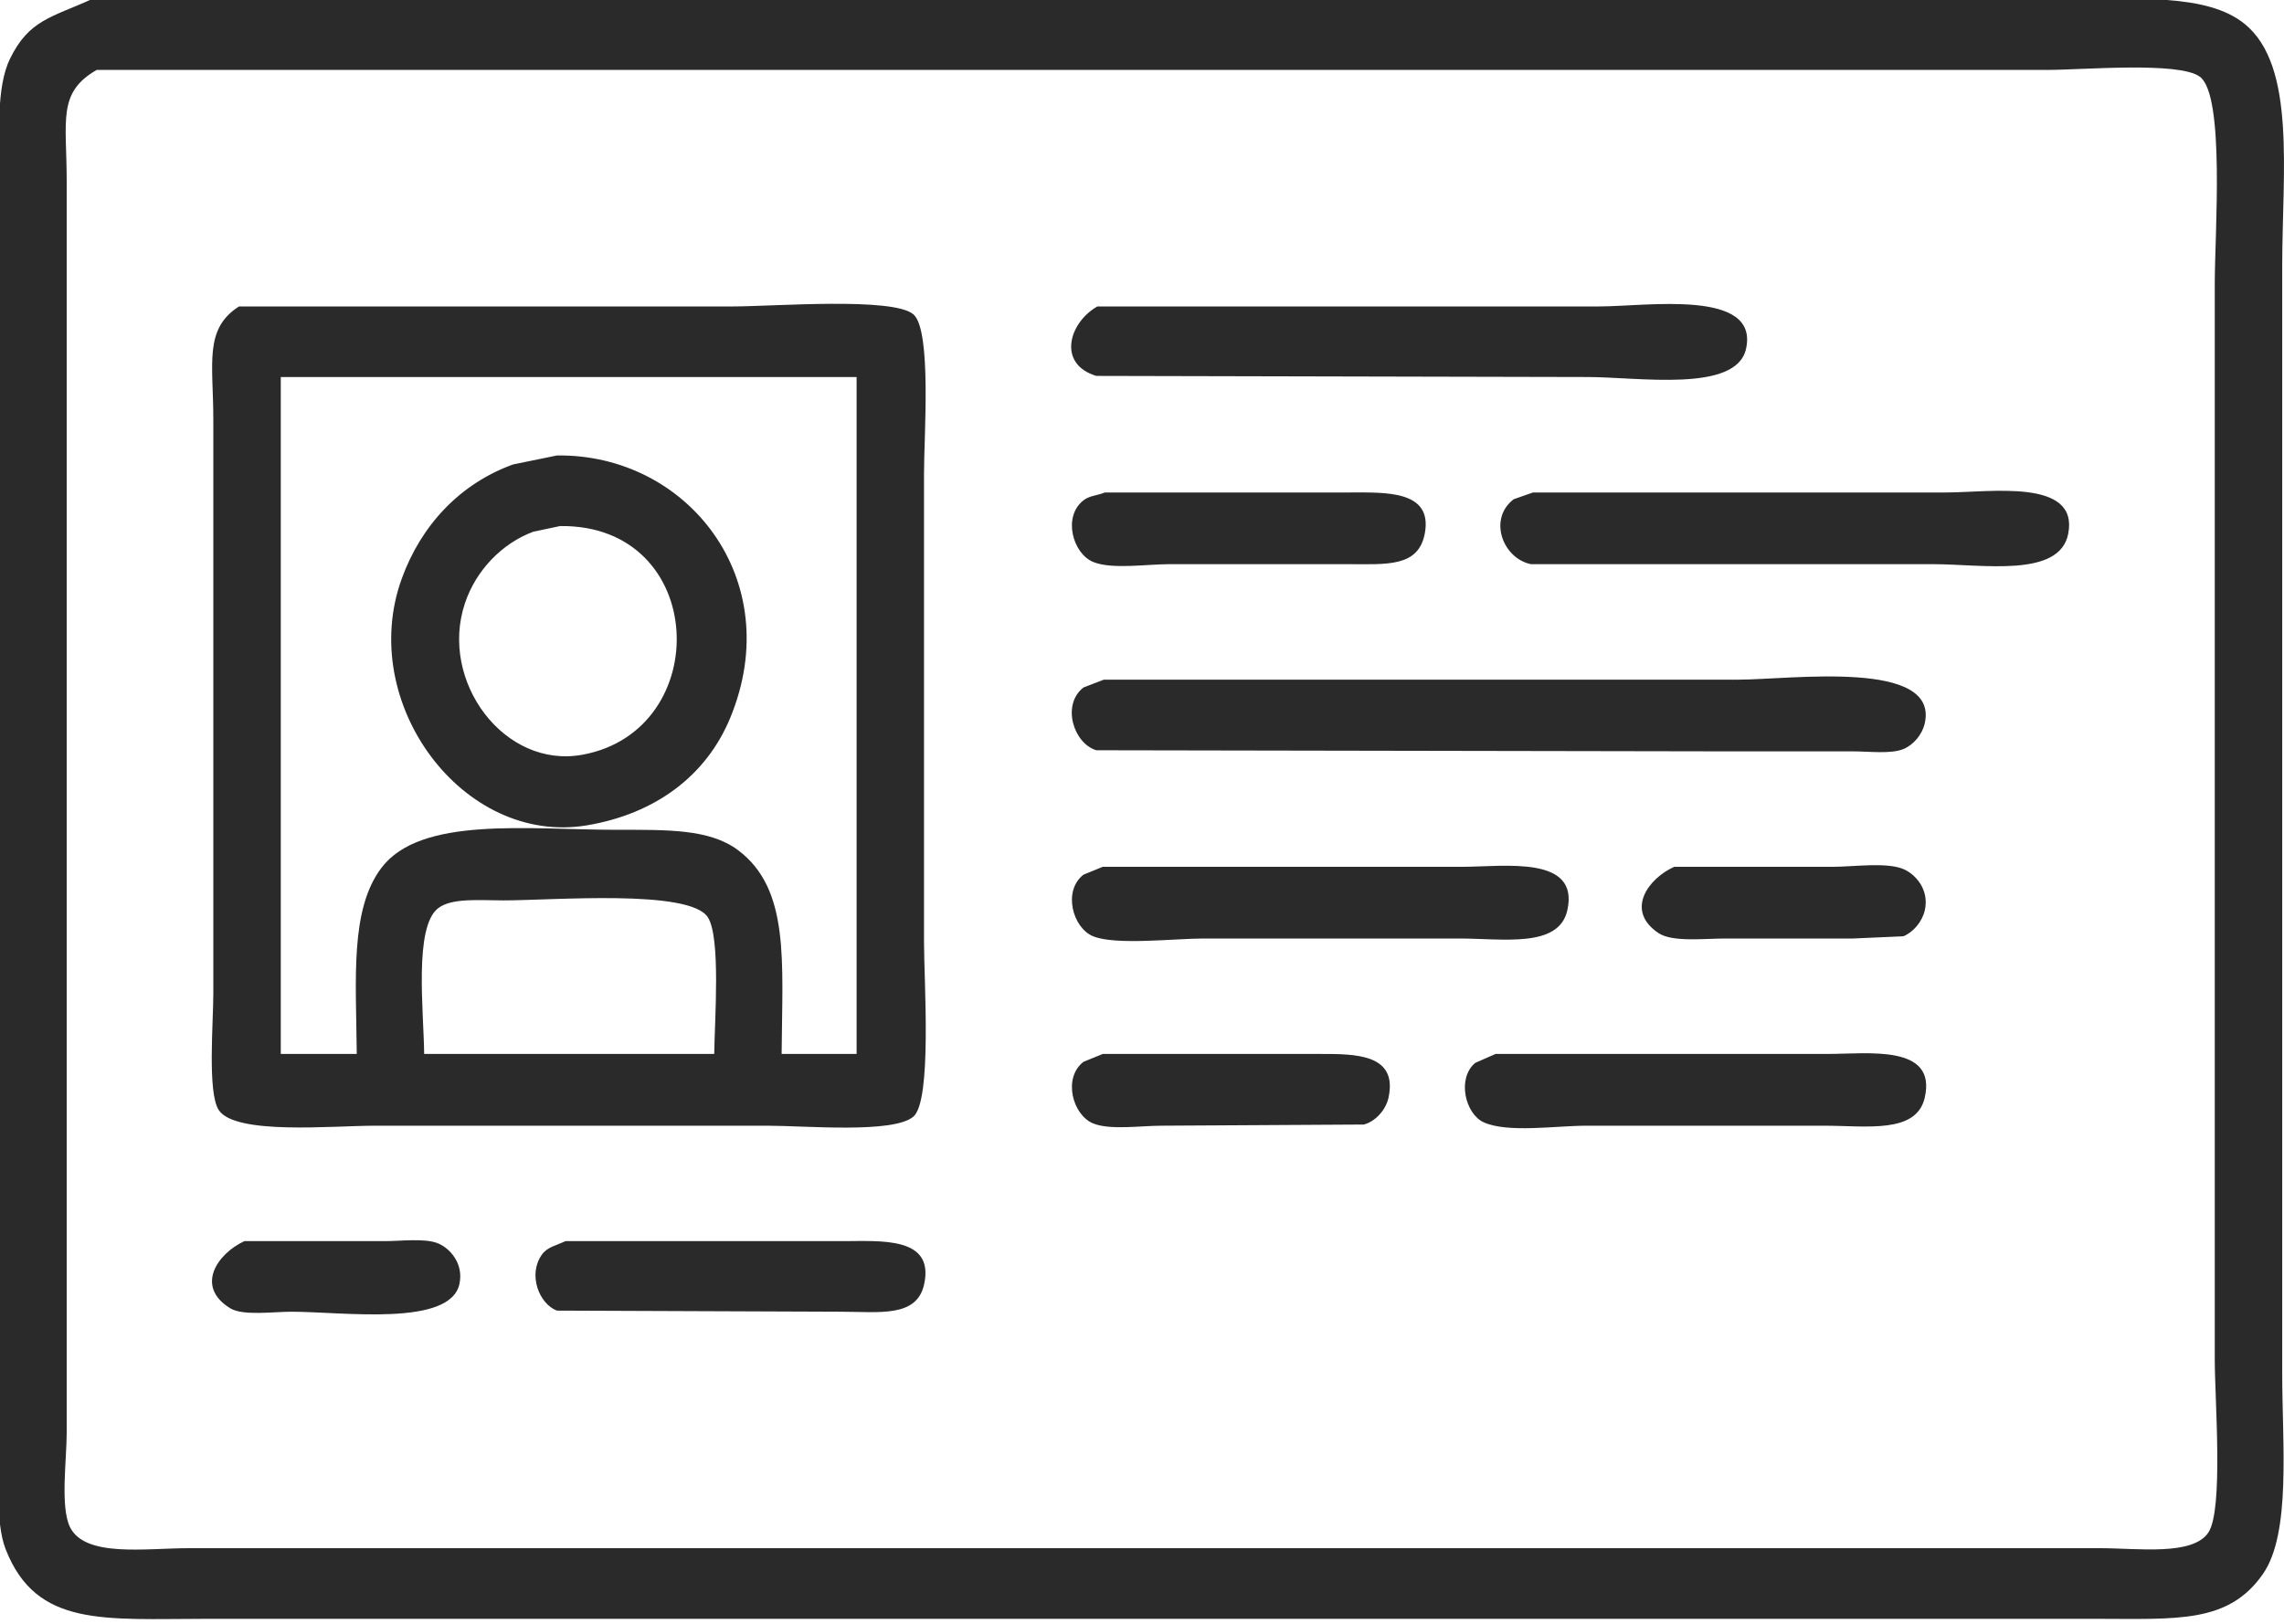 <svg 
 xmlns="http://www.w3.org/2000/svg"
 xmlns:xlink="http://www.w3.org/1999/xlink"
 width="45px" height="32px">
<path fill-rule="evenodd"  fill="rgb(42, 42, 42)"
 d="M1.799,-0.012 C12.152,-0.012 22.508,-0.012 32.861,-0.012 C35.475,-0.012 38.091,-0.012 40.705,-0.012 C42.058,-0.013 43.477,-0.140 44.227,0.473 C45.243,1.303 44.965,3.389 44.965,5.244 C44.965,9.425 44.965,13.607 44.965,17.789 C44.965,20.888 44.965,23.988 44.965,27.087 C44.965,28.455 45.143,30.216 44.585,31.018 C43.904,31.999 42.889,31.902 41.296,31.902 C39.440,31.902 37.584,31.902 35.729,31.902 C27.084,31.902 18.436,31.902 9.791,31.902 C7.887,31.902 5.981,31.902 4.077,31.902 C2.049,31.902 0.716,32.074 0.112,30.532 C-0.103,29.982 -0.014,29.027 -0.014,28.279 C-0.014,26.756 -0.014,25.231 -0.014,23.708 C-0.014,18.076 -0.014,12.443 -0.014,6.812 C-0.014,5.707 -0.014,4.603 -0.014,3.499 C-0.014,2.650 -0.076,1.716 0.197,1.158 C0.571,0.388 1.031,0.338 1.799,-0.012 ZM1.905,1.378 C1.126,1.825 1.314,2.378 1.314,3.565 C1.314,5.023 1.314,6.480 1.314,7.938 C1.314,13.231 1.314,18.526 1.314,23.818 C1.314,25.290 1.314,26.763 1.314,28.235 C1.314,28.768 1.185,29.689 1.377,30.090 C1.670,30.699 2.864,30.510 3.718,30.510 C5.981,30.510 8.245,30.510 10.508,30.510 C18.809,30.510 27.112,30.510 35.412,30.510 C37.401,30.510 39.391,30.510 41.380,30.510 C42.116,30.510 43.201,30.665 43.510,30.201 C43.810,29.750 43.636,27.579 43.636,26.800 C43.636,23.789 43.636,20.777 43.636,17.766 C43.636,13.703 43.636,9.638 43.636,5.575 C43.636,4.603 43.841,1.876 43.341,1.511 C42.928,1.209 41.037,1.378 40.326,1.378 C37.662,1.378 34.997,1.378 32.334,1.378 C22.192,1.378 12.047,1.378 1.905,1.378 ZM4.709,6.039 C7.956,6.039 11.204,6.039 14.452,6.039 C15.228,6.039 17.587,5.850 17.994,6.193 C18.359,6.500 18.205,8.581 18.205,9.330 C18.205,12.407 18.205,15.485 18.205,18.562 C18.205,19.341 18.366,21.695 17.994,22.007 C17.594,22.343 15.861,22.184 15.126,22.184 C12.547,22.184 9.967,22.184 7.387,22.184 C6.551,22.184 4.631,22.373 4.309,21.874 C4.085,21.528 4.203,20.158 4.203,19.578 C4.203,17.598 4.203,15.617 4.203,13.636 C4.203,11.848 4.203,10.058 4.203,8.270 C4.203,7.163 4.013,6.484 4.709,6.039 ZM21.621,6.039 C24.918,6.039 28.215,6.039 31.511,6.039 C32.437,6.039 34.670,5.687 34.400,6.878 C34.205,7.744 32.278,7.430 31.279,7.430 C28.053,7.423 24.826,7.416 21.600,7.408 C20.828,7.177 21.055,6.360 21.621,6.039 ZM5.532,7.430 C5.532,11.876 5.532,16.324 5.532,20.770 C6.031,20.770 6.530,20.770 7.029,20.770 C7.016,19.299 6.892,17.928 7.514,17.104 C8.289,16.076 10.413,16.353 12.153,16.353 C13.141,16.353 13.974,16.333 14.536,16.750 C15.568,17.518 15.412,18.948 15.400,20.770 C15.892,20.770 16.385,20.770 16.877,20.770 C16.877,16.324 16.877,11.876 16.877,7.430 C13.095,7.430 9.313,7.430 5.532,7.430 ZM10.972,8.976 C13.543,8.939 15.511,11.423 14.388,14.145 C13.918,15.285 12.915,16.038 11.563,16.265 C9.122,16.674 7.028,13.854 7.915,11.405 C8.299,10.344 9.069,9.529 10.108,9.153 C10.396,9.094 10.684,9.035 10.972,8.976 ZM21.769,9.705 C23.378,9.705 24.988,9.705 26.598,9.705 C27.299,9.705 28.222,9.660 28.074,10.500 C27.954,11.181 27.327,11.119 26.556,11.118 C25.382,11.118 24.208,11.118 23.034,11.118 C22.588,11.119 21.900,11.225 21.537,11.074 C21.136,10.908 20.933,10.182 21.347,9.860 C21.467,9.766 21.611,9.769 21.769,9.705 ZM30.204,9.705 C32.917,9.705 35.631,9.705 38.344,9.705 C39.207,9.705 40.965,9.420 40.748,10.522 C40.576,11.391 39.064,11.119 38.090,11.118 C35.448,11.118 32.804,11.118 30.162,11.118 C29.607,11.004 29.314,10.225 29.824,9.838 C29.951,9.793 30.077,9.749 30.204,9.705 ZM11.035,10.367 C10.860,10.405 10.684,10.441 10.508,10.478 C9.890,10.707 9.375,11.241 9.159,11.892 C8.649,13.423 9.934,15.159 11.478,14.873 C14.087,14.392 13.949,10.330 11.035,10.367 ZM21.748,13.394 C25.916,13.394 30.085,13.394 34.253,13.394 C35.275,13.393 38.207,12.985 37.922,14.255 C37.871,14.481 37.694,14.684 37.500,14.762 C37.254,14.863 36.823,14.807 36.509,14.807 C35.673,14.807 34.836,14.807 34.000,14.807 C29.867,14.800 25.733,14.792 21.600,14.785 C21.154,14.653 20.908,13.890 21.347,13.548 C21.481,13.497 21.614,13.445 21.748,13.394 ZM21.727,17.082 C24.088,17.082 26.451,17.082 28.812,17.082 C29.640,17.081 31.128,16.850 30.879,17.943 C30.709,18.688 29.611,18.495 28.749,18.495 C27.069,18.495 25.389,18.495 23.709,18.495 C23.144,18.495 21.980,18.633 21.537,18.451 C21.135,18.287 20.934,17.558 21.347,17.237 C21.474,17.185 21.600,17.133 21.727,17.082 ZM32.987,17.082 C34.028,17.082 35.068,17.082 36.108,17.082 C36.526,17.082 37.162,16.986 37.500,17.126 C37.728,17.220 38.019,17.524 37.922,17.943 C37.870,18.167 37.693,18.373 37.500,18.451 C37.170,18.466 36.839,18.480 36.509,18.495 C35.673,18.495 34.836,18.495 34.000,18.495 C33.568,18.495 32.945,18.572 32.671,18.385 C32.010,17.936 32.483,17.305 32.987,17.082 ZM8.357,20.770 C10.262,20.770 12.167,20.770 14.072,20.770 C14.080,20.097 14.204,18.472 13.945,18.075 C13.581,17.518 10.894,17.744 9.918,17.744 C9.450,17.744 8.901,17.690 8.631,17.899 C8.153,18.271 8.348,19.926 8.357,20.770 ZM21.727,20.770 C23.153,20.770 24.581,20.770 26.007,20.770 C26.699,20.770 27.544,20.765 27.357,21.631 C27.304,21.876 27.098,22.100 26.872,22.161 C25.544,22.169 24.215,22.176 22.887,22.184 C22.478,22.184 21.869,22.275 21.537,22.139 C21.135,21.975 20.934,21.246 21.347,20.925 C21.474,20.873 21.600,20.822 21.727,20.770 ZM29.466,20.770 C31.645,20.770 33.824,20.770 36.003,20.770 C36.807,20.770 38.163,20.576 37.922,21.631 C37.758,22.349 36.774,22.184 35.940,22.184 C34.379,22.184 32.818,22.184 31.258,22.184 C30.662,22.184 29.707,22.331 29.234,22.118 C28.869,21.953 28.700,21.253 29.065,20.946 C29.199,20.888 29.332,20.829 29.466,20.770 ZM4.815,24.459 C5.735,24.459 6.656,24.459 7.577,24.459 C7.907,24.459 8.372,24.396 8.631,24.503 C8.858,24.597 9.137,24.892 9.053,25.298 C8.876,26.154 6.754,25.850 5.742,25.850 C5.384,25.850 4.788,25.934 4.540,25.784 C3.840,25.359 4.275,24.709 4.815,24.459 ZM11.141,24.459 C12.961,24.459 14.782,24.459 16.603,24.459 C17.347,24.459 18.425,24.360 18.205,25.320 C18.056,25.969 17.321,25.850 16.560,25.850 C14.698,25.843 12.835,25.835 10.972,25.828 C10.622,25.695 10.395,25.118 10.677,24.724 C10.785,24.572 10.964,24.544 11.141,24.459 Z"/>
</svg>